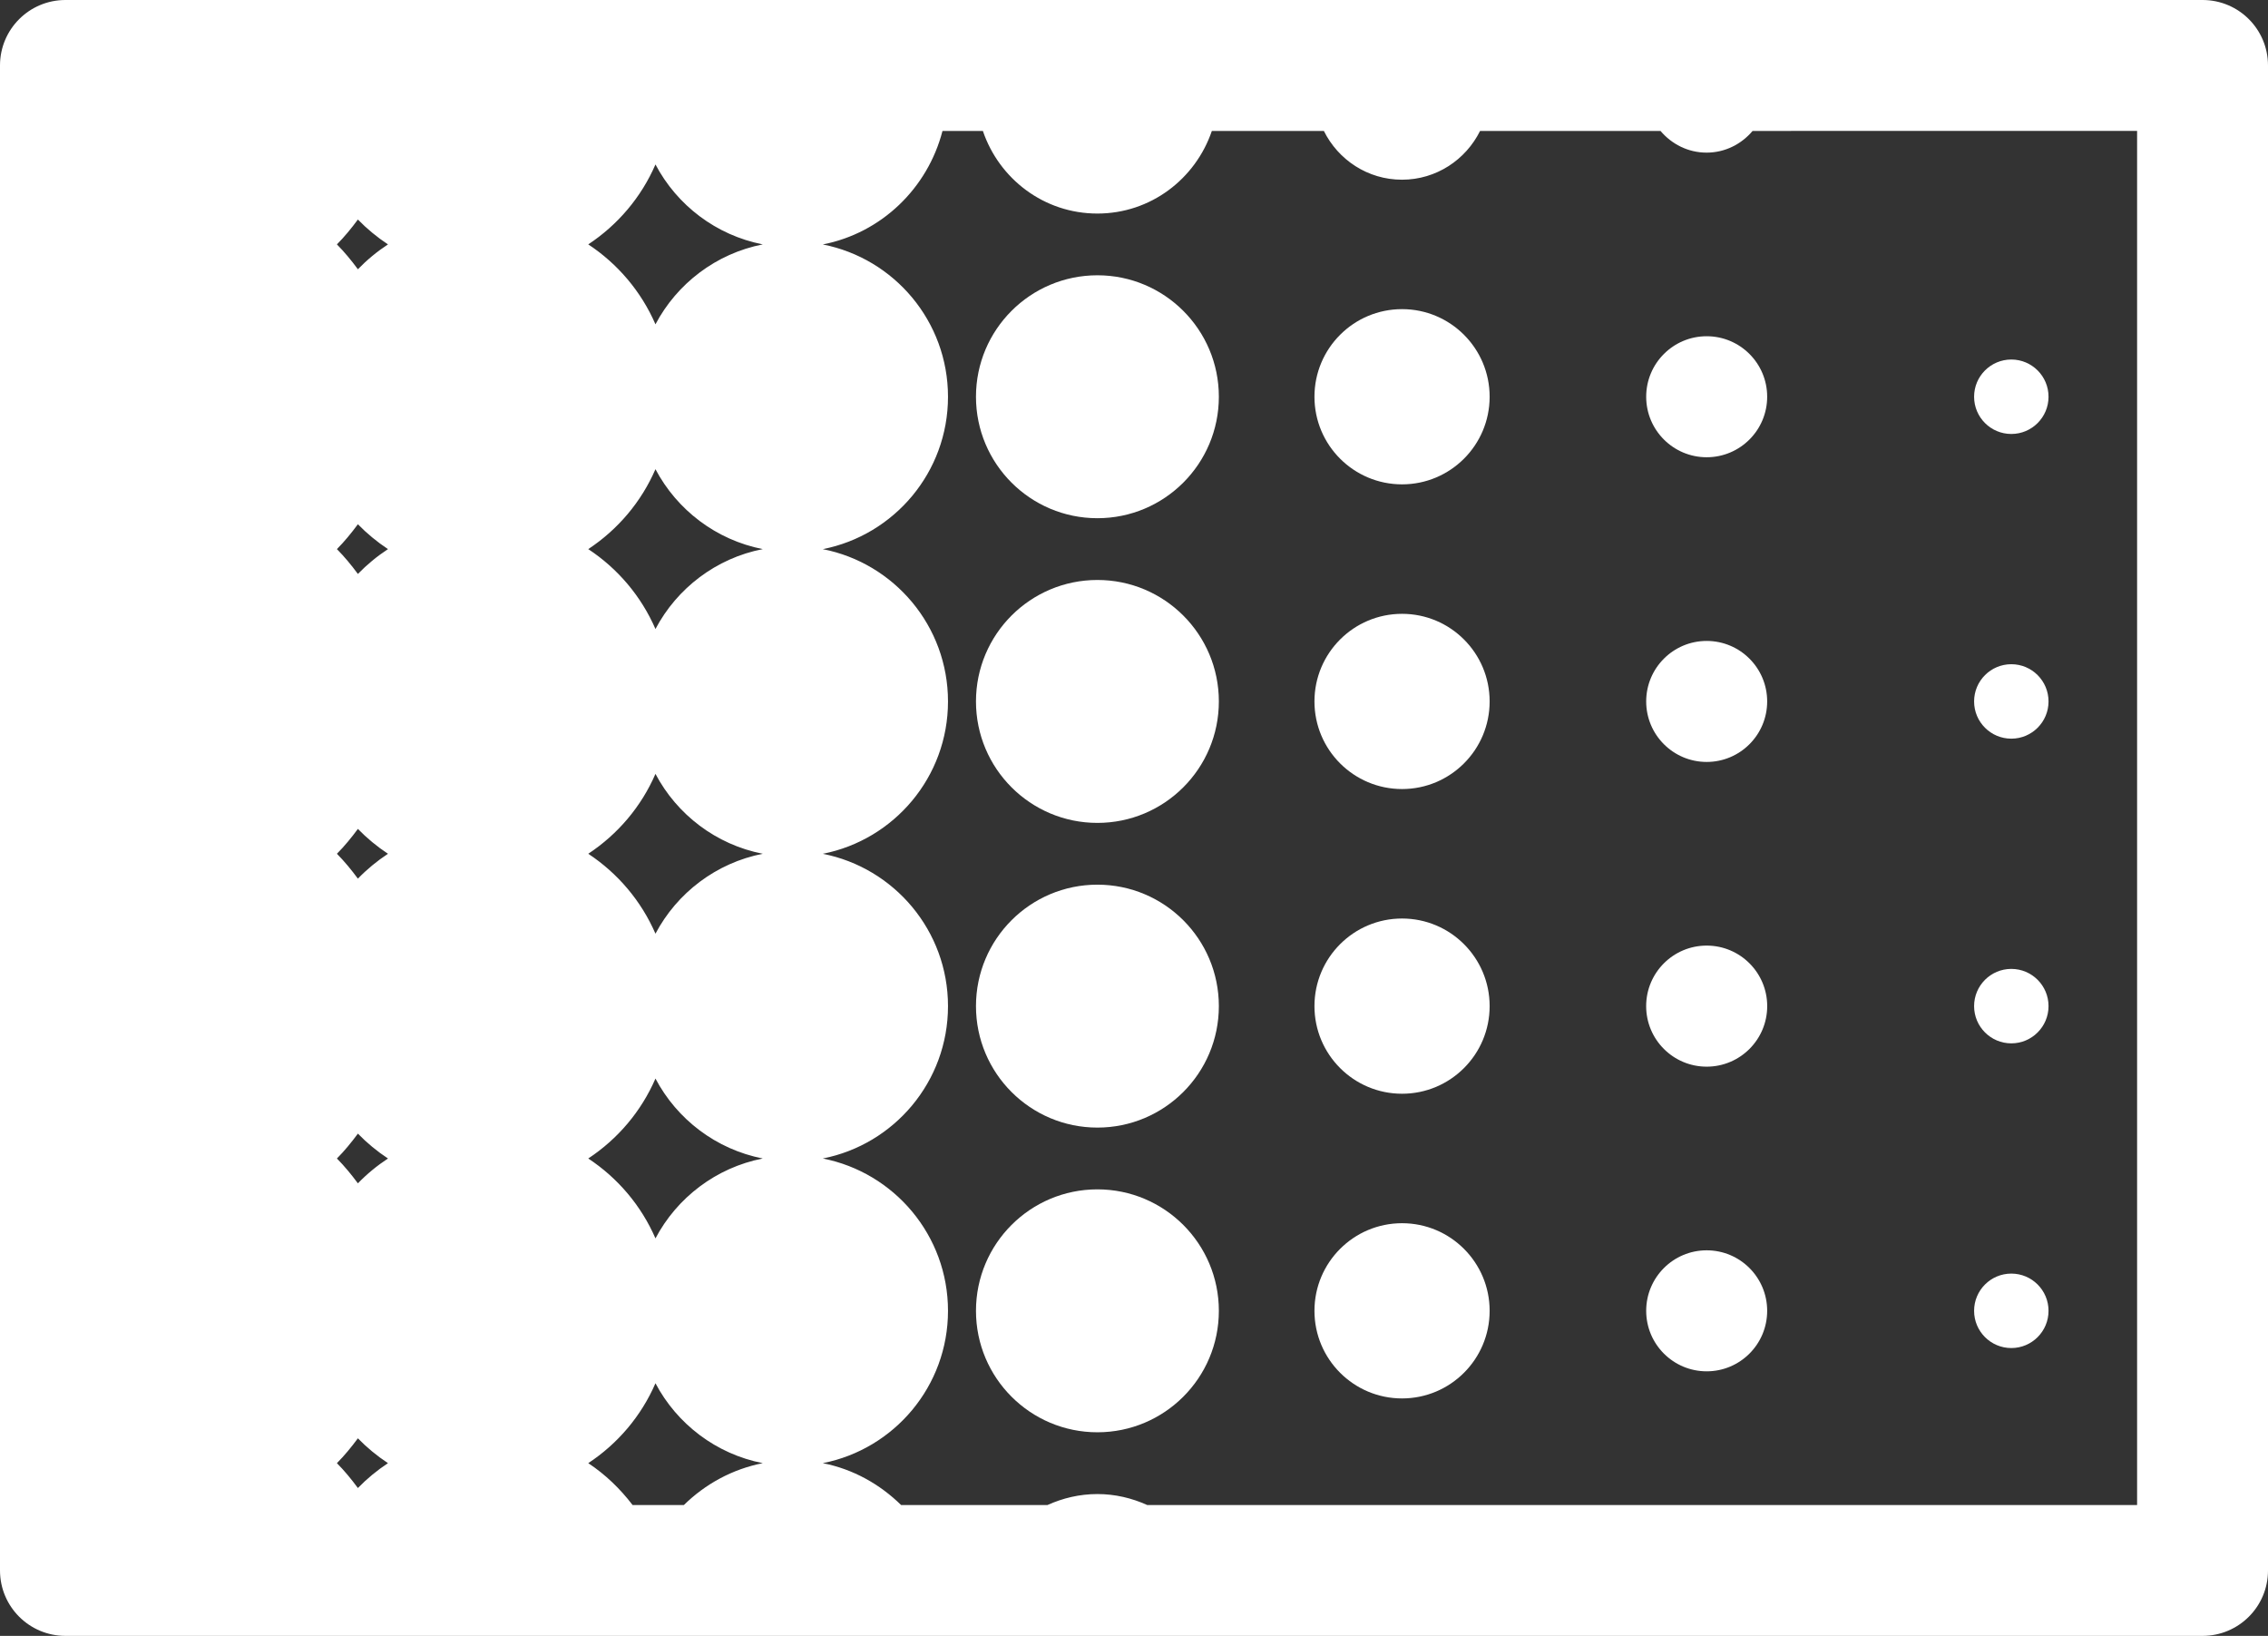 <?xml version="1.0" encoding="UTF-8" standalone="no"?>
<svg
   xmlns:dc="http://purl.org/dc/elements/1.1/"
   xmlns:cc="http://creativecommons.org/ns#"
   xmlns:rdf="http://www.w3.org/1999/02/22-rdf-syntax-ns#"
   xmlns:svg="http://www.w3.org/2000/svg"
   xmlns="http://www.w3.org/2000/svg"
   xmlns:sodipodi="http://sodipodi.sourceforge.net/DTD/sodipodi-0.dtd"
   xmlns:inkscape="http://www.inkscape.org/namespaces/inkscape"
   inkscape:version="1.0 (4035a4fb49, 2020-05-01)"
   height="100%"
   width="100%"
   sodipodi:docname="gradient.svg"
   id="svg42"
   xml:space="preserve"
   enable-background="new 0 0 100 100"
   viewBox="0 0 69.961 50.452"
   y="0px"
   x="0px"
   version="1.1"><rect x="0" y="0" width="69.961" height="50.452" fill="#333333" stroke="none"/><defs
     id="defs46" /><sodipodi:namedview
     inkscape:current-layer="svg42"
     inkscape:window-maximized="1"
     inkscape:window-y="31"
     inkscape:window-x="0"
     inkscape:cy="37.727"
     inkscape:cx="34.981"
     inkscape:zoom="6.616"
     showgrid="false"
     id="namedview44"
     inkscape:window-height="1021"
     inkscape:window-width="1920"
     inkscape:pageshadow="2"
     inkscape:pageopacity="0"
     guidetolerance="10"
     gridtolerance="10"
     objecttolerance="10"
     borderopacity="1"
     bordercolor="#666666"
     pagecolor="#ffffff" /><g
     transform="translate(-15.019,-24.773)"
     style="display:inline"
     inkscape:groupmode="layer"
     fill="white"
     id="g36"><circle
       id="circle2"
       r="1.148"
       cy="37.009"
       cx="77.062" /><circle
       id="circle4"
       r="1.148"
       cy="46.406"
       cx="77.062" /><circle
       id="circle6"
       r="1.148"
       cy="55.803"
       cx="77.062" /><circle
       id="circle8"
       r="1.148"
       cy="65.2"
       cx="77.062" /><circle
       id="circle10"
       r="1.866"
       cy="37.009"
       cx="67.665" /><circle
       id="circle12"
       r="1.866"
       cy="46.406"
       cx="67.665" /><circle
       id="circle14"
       r="1.867"
       cy="55.803"
       cx="67.665" /><circle
       id="circle16"
       r="1.866"
       cy="65.2"
       cx="67.665" /><circle
       id="circle18"
       r="2.702"
       cy="37.009"
       cx="58.268" /><circle
       id="circle20"
       r="2.702"
       cy="46.406"
       cx="58.268" /><circle
       id="circle22"
       r="2.702"
       cy="55.803"
       cx="58.268" /><circle
       id="circle24"
       r="2.702"
       cy="65.2"
       cx="58.268" /><circle
       id="circle26"
       r="3.746"
       cy="37.009"
       cx="48.871" /><circle
       id="circle28"
       r="3.746"
       cy="46.406"
       cx="48.871" /><circle
       id="circle30"
       r="3.746"
       cy="55.803"
       cx="48.871" /><circle
       id="circle32"
       r="3.746"
       cy="65.2"
       cx="48.871" /><path
       id="path34"
       d="M 82.962,24.773 H 51.289 46.452 43.312 35.625 34.92 17.038 c -1.116,0 -2.019,0.903 -2.019,2.018 v 4.335 2.368 7.029 2.368 7.028 2.369 7.028 2.368 7.029 2.368 2.126 c 0,1.114 0.902,2.018 2.019,2.018 h 27.169 0.98 7.365 3.093 5.241 5.027 3.501 6.71 1.873 4.964 c 1.116,0 2.019,-0.903 2.019,-2.018 V 26.791 c 0,-1.114 -0.902,-2.018 -2.018,-2.018 z M 26.059,70.665 c -0.2,-0.271 -0.412,-0.529 -0.647,-0.767 0.235,-0.237 0.447,-0.496 0.647,-0.766 0.279,0.287 0.591,0.544 0.928,0.766 -0.338,0.223 -0.649,0.48 -0.928,0.767 z m 0,-9.397 c -0.2,-0.27 -0.412,-0.528 -0.647,-0.766 0.235,-0.237 0.447,-0.496 0.647,-0.767 0.279,0.287 0.591,0.545 0.928,0.767 -0.338,0.222 -0.649,0.478 -0.928,0.766 z m 0,-9.397 c -0.2,-0.271 -0.412,-0.529 -0.647,-0.767 0.235,-0.237 0.447,-0.496 0.647,-0.767 0.279,0.287 0.591,0.545 0.928,0.767 -0.338,0.223 -0.649,0.479 -0.928,0.767 z m 0,-9.397 c -0.2,-0.271 -0.412,-0.529 -0.647,-0.766 0.235,-0.237 0.447,-0.497 0.647,-0.767 0.279,0.286 0.591,0.544 0.928,0.767 -0.338,0.222 -0.649,0.479 -0.928,0.766 z m 0,-9.397 c -0.2,-0.271 -0.412,-0.529 -0.647,-0.767 0.235,-0.237 0.447,-0.496 0.647,-0.767 0.279,0.287 0.591,0.545 0.928,0.767 -0.338,0.222 -0.649,0.479 -0.928,0.767 z M 36.114,71.19 h -1.581 c -0.383,-0.501 -0.84,-0.943 -1.368,-1.292 0.91,-0.599 1.636,-1.455 2.073,-2.464 0.664,1.257 1.87,2.182 3.31,2.464 -0.941,0.185 -1.777,0.647 -2.434,1.292 z m -0.876,-8.224 c -0.438,-1.01 -1.163,-1.864 -2.073,-2.464 0.91,-0.6 1.636,-1.455 2.073,-2.465 0.664,1.258 1.87,2.183 3.31,2.465 -1.44,0.282 -2.646,1.207 -3.31,2.464 z m 0,-9.397 c -0.438,-1.01 -1.163,-1.865 -2.073,-2.465 0.91,-0.6 1.636,-1.454 2.073,-2.464 0.664,1.257 1.87,2.182 3.31,2.464 -1.44,0.283 -2.646,1.208 -3.31,2.465 z m 0,-9.397 c -0.438,-1.01 -1.163,-1.865 -2.073,-2.464 0.91,-0.6 1.636,-1.455 2.073,-2.465 0.664,1.257 1.87,2.182 3.31,2.465 -1.44,0.281 -2.646,1.207 -3.31,2.464 z m 0,-9.397 C 34.8,33.765 34.075,32.91 33.165,32.31 c 0.91,-0.6 1.636,-1.455 2.073,-2.465 0.664,1.258 1.87,2.183 3.31,2.465 -1.44,0.283 -2.646,1.208 -3.31,2.465 z M 80.944,71.19 H 50.409 c -0.471,-0.213 -0.989,-0.339 -1.538,-0.339 -0.553,0 -1.07,0.126 -1.542,0.339 h -4.513 c -0.655,-0.642 -1.48,-1.108 -2.416,-1.292 2.2,-0.432 3.862,-2.37 3.862,-4.698 0,-2.328 -1.662,-4.267 -3.862,-4.698 2.2,-0.432 3.862,-2.37 3.862,-4.699 0,-2.328 -1.662,-4.266 -3.862,-4.698 2.2,-0.432 3.862,-2.37 3.862,-4.698 0,-2.329 -1.662,-4.267 -3.862,-4.698 2.2,-0.433 3.862,-2.371 3.862,-4.699 0,-2.328 -1.662,-4.267 -3.862,-4.698 1.809,-0.354 3.235,-1.732 3.692,-3.501 h 1.246 c 0.5,1.478 1.885,2.548 3.532,2.548 1.647,0 3.028,-1.07 3.531,-2.548 h 3.455 c 0.441,0.888 1.35,1.504 2.41,1.504 1.058,0 1.968,-0.616 2.409,-1.504 h 5.566 c 0.343,0.405 0.848,0.669 1.422,0.669 0.571,0 1.077,-0.264 1.418,-0.669 H 80.942 V 71.19 Z" /></g></svg>

